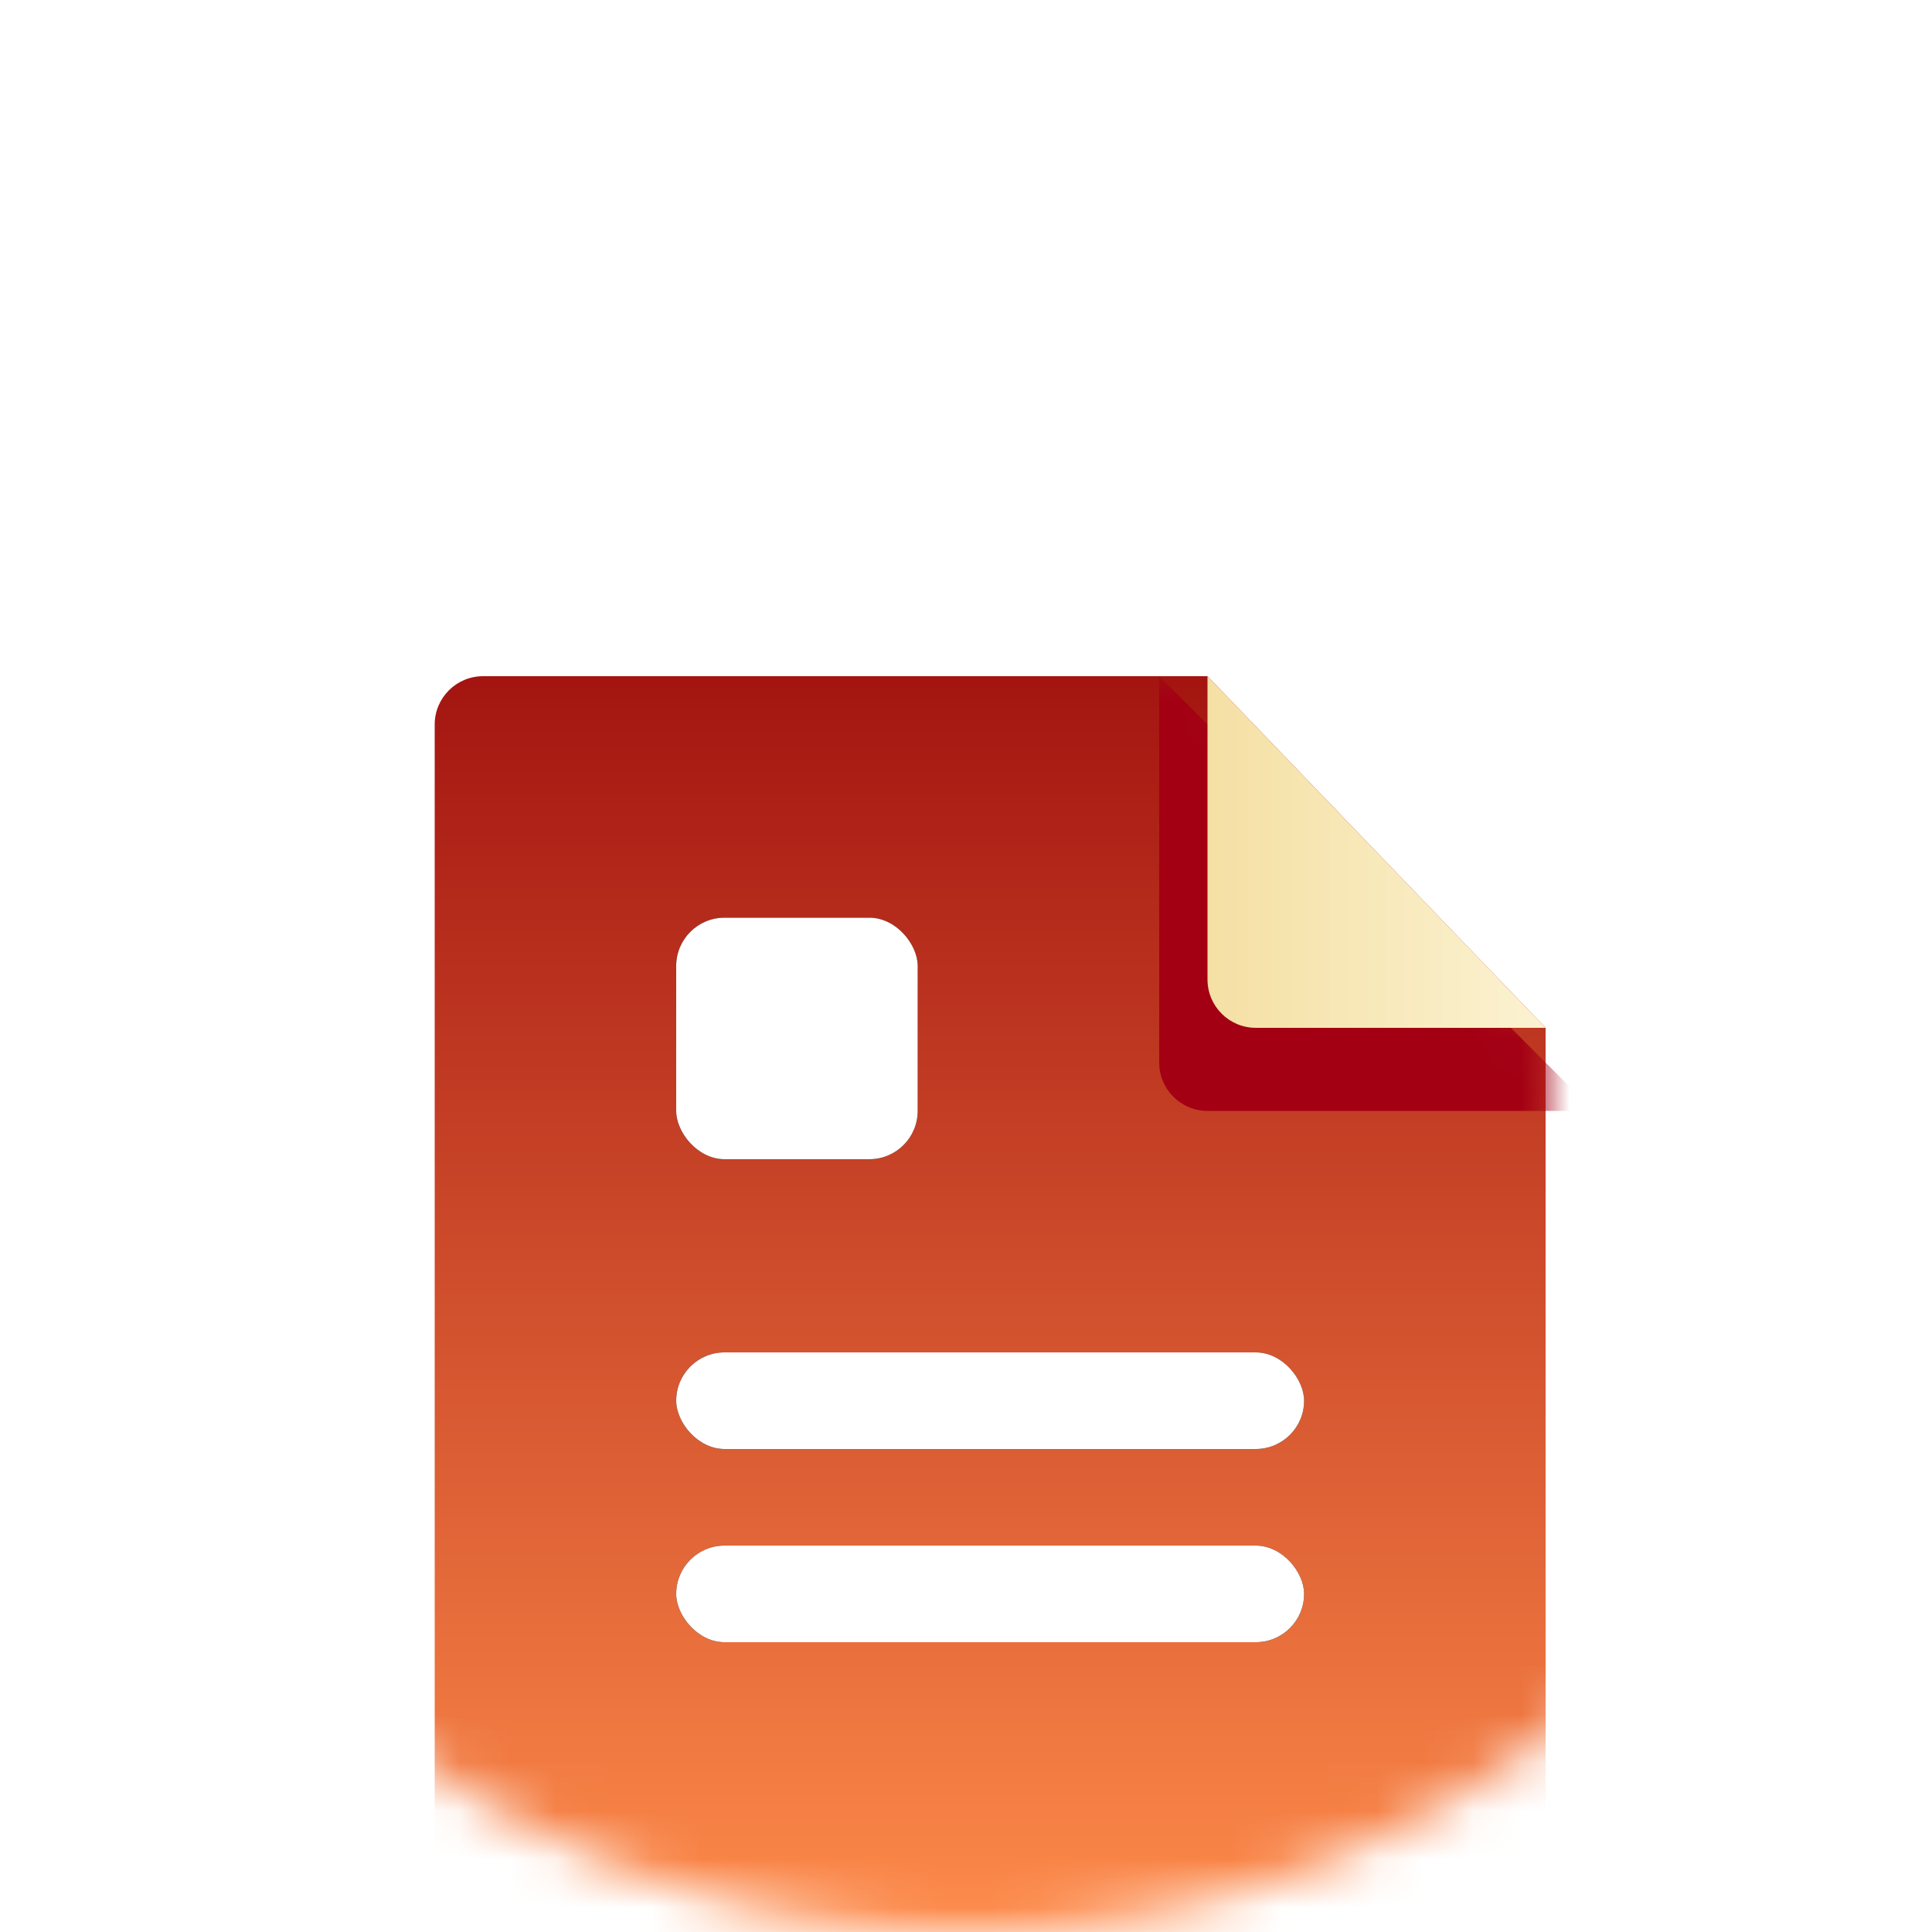 <?xml version="1.0" encoding="UTF-8"?>
<svg width="40px" height="40px" viewBox="0 0 40 40" version="1.1" xmlns="http://www.w3.org/2000/svg" xmlns:xlink="http://www.w3.org/1999/xlink">
    <!-- Generator: Sketch 63 (92445) - https://sketch.com -->
    <title>切片</title>
    <desc>Created with Sketch.</desc>
    <defs>
        <circle id="path-1" cx="20" cy="20" r="20"></circle>
        <linearGradient x1="50%" y1="0%" x2="50%" y2="100%" id="linearGradient-3">
            <stop stop-color="#A31410" offset="0%"></stop>
            <stop stop-color="#FE8B4A" offset="100%"></stop>
        </linearGradient>
        <path d="M1,0 L16,0 L16,0 L23,7.28 L23,25 C23,25.552 22.552,26 22,26 L1,26 C0.448,26 6.76353751e-17,25.552 0,25 L0,1 C-6.76353751e-17,0.448 0.448,1.01453063e-16 1,0 Z" id="path-4"></path>
        <rect id="path-6" x="5" y="5" width="5" height="5" rx="1"></rect>
        <filter x="-60.0%" y="-60.0%" width="220.0%" height="220.0%" filterUnits="objectBoundingBox" id="filter-7">
            <feOffset dx="0" dy="0" in="SourceAlpha" result="shadowOffsetOuter1"></feOffset>
            <feGaussianBlur stdDeviation="1" in="shadowOffsetOuter1" result="shadowBlurOuter1"></feGaussianBlur>
            <feColorMatrix values="0 0 0 0 0.64   0 0 0 0 0   0 0 0 0 0.079  0 0 0 1 0" type="matrix" in="shadowBlurOuter1"></feColorMatrix>
        </filter>
        <rect id="path-8" x="5" y="14" width="13" height="2" rx="1"></rect>
        <filter x="-23.1%" y="-150.0%" width="146.2%" height="400.0%" filterUnits="objectBoundingBox" id="filter-9">
            <feOffset dx="0" dy="0" in="SourceAlpha" result="shadowOffsetOuter1"></feOffset>
            <feGaussianBlur stdDeviation="1" in="shadowOffsetOuter1" result="shadowBlurOuter1"></feGaussianBlur>
            <feColorMatrix values="0 0 0 0 0.64   0 0 0 0 0   0 0 0 0 0.079  0 0 0 1 0" type="matrix" in="shadowBlurOuter1"></feColorMatrix>
        </filter>
        <rect id="path-10" x="5" y="18" width="13" height="2" rx="1"></rect>
        <filter x="-23.1%" y="-150.0%" width="146.2%" height="400.0%" filterUnits="objectBoundingBox" id="filter-11">
            <feOffset dx="0" dy="0" in="SourceAlpha" result="shadowOffsetOuter1"></feOffset>
            <feGaussianBlur stdDeviation="1" in="shadowOffsetOuter1" result="shadowBlurOuter1"></feGaussianBlur>
            <feColorMatrix values="0 0 0 0 0.64   0 0 0 0 0   0 0 0 0 0.079  0 0 0 1 0" type="matrix" in="shadowBlurOuter1"></feColorMatrix>
        </filter>
        <filter x="-33.3%" y="-33.3%" width="166.7%" height="166.7%" filterUnits="objectBoundingBox" id="filter-12">
            <feGaussianBlur stdDeviation="1" in="SourceGraphic"></feGaussianBlur>
        </filter>
        <linearGradient x1="100%" y1="50%" x2="0%" y2="50%" id="linearGradient-13">
            <stop stop-color="#FBF2D1" offset="0%"></stop>
            <stop stop-color="#F5E0A4" offset="100%"></stop>
        </linearGradient>
    </defs>
    <g id="页面-1" stroke="none" stroke-width="1" fill="none" fill-rule="evenodd">
        <g id="202108版-会议首页" transform="translate(-2624, -648)">
            <g id="金刚区" transform="translate(2618, 648)">
                <g id="编组-44">
                    <g id="会议首页icon/活动详情-红" transform="translate(6, 0)">
                        <g id="会议首页icon/活动详情">
                            <g>
                                <mask id="mask-2" fill="white">
                                    <use xlink:href="#path-1"></use>
                                </mask>
                                <use id="蒙版" fill="#FFFFFF" xlink:href="#path-1"></use>
                                <g id="编组-40" mask="url(#mask-2)">
                                    <g transform="translate(9, 14)">
                                        <g id="矩形备份-7" stroke-width="1" fill="none" transform="translate(0, -0)">
                                            <mask id="mask-5" fill="white">
                                                <use xlink:href="#path-4"></use>
                                            </mask>
                                            <use id="蒙版" fill="url(#linearGradient-3)" xlink:href="#path-4"></use>
                                            <g id="矩形备份-14" mask="url(#mask-5)">
                                                <use fill="black" fill-opacity="1" filter="url(#filter-7)" xlink:href="#path-6"></use>
                                                <use fill="#FFFFFF" fill-rule="evenodd" xlink:href="#path-6"></use>
                                            </g>
                                            <g id="矩形备份-8" mask="url(#mask-5)">
                                                <use fill="black" fill-opacity="1" filter="url(#filter-9)" xlink:href="#path-8"></use>
                                                <use fill="#FFFFFF" fill-rule="evenodd" xlink:href="#path-8"></use>
                                            </g>
                                            <g id="矩形备份-16" mask="url(#mask-5)">
                                                <use fill="black" fill-opacity="1" filter="url(#filter-11)" xlink:href="#path-10"></use>
                                                <use fill="#FFFFFF" fill-rule="evenodd" xlink:href="#path-10"></use>
                                            </g>
                                            <path d="M15,0 L24,9 L16,9 C15.448,9 15,8.552 15,8 L15,0 L15,0 Z" fill="#A30014" filter="url(#filter-12)" mask="url(#mask-5)"></path>
                                        </g>
                                        <path d="M16,0 L23,7.28 L17,7.28 C16.448,7.28 16,6.832 16,6.28 L16,0 L16,0 Z" id="矩形" fill="url(#linearGradient-13)"></path>
                                    </g>
                                </g>
                            </g>
                        </g>
                    </g>
                </g>
            </g>
        </g>
    </g>
</svg>